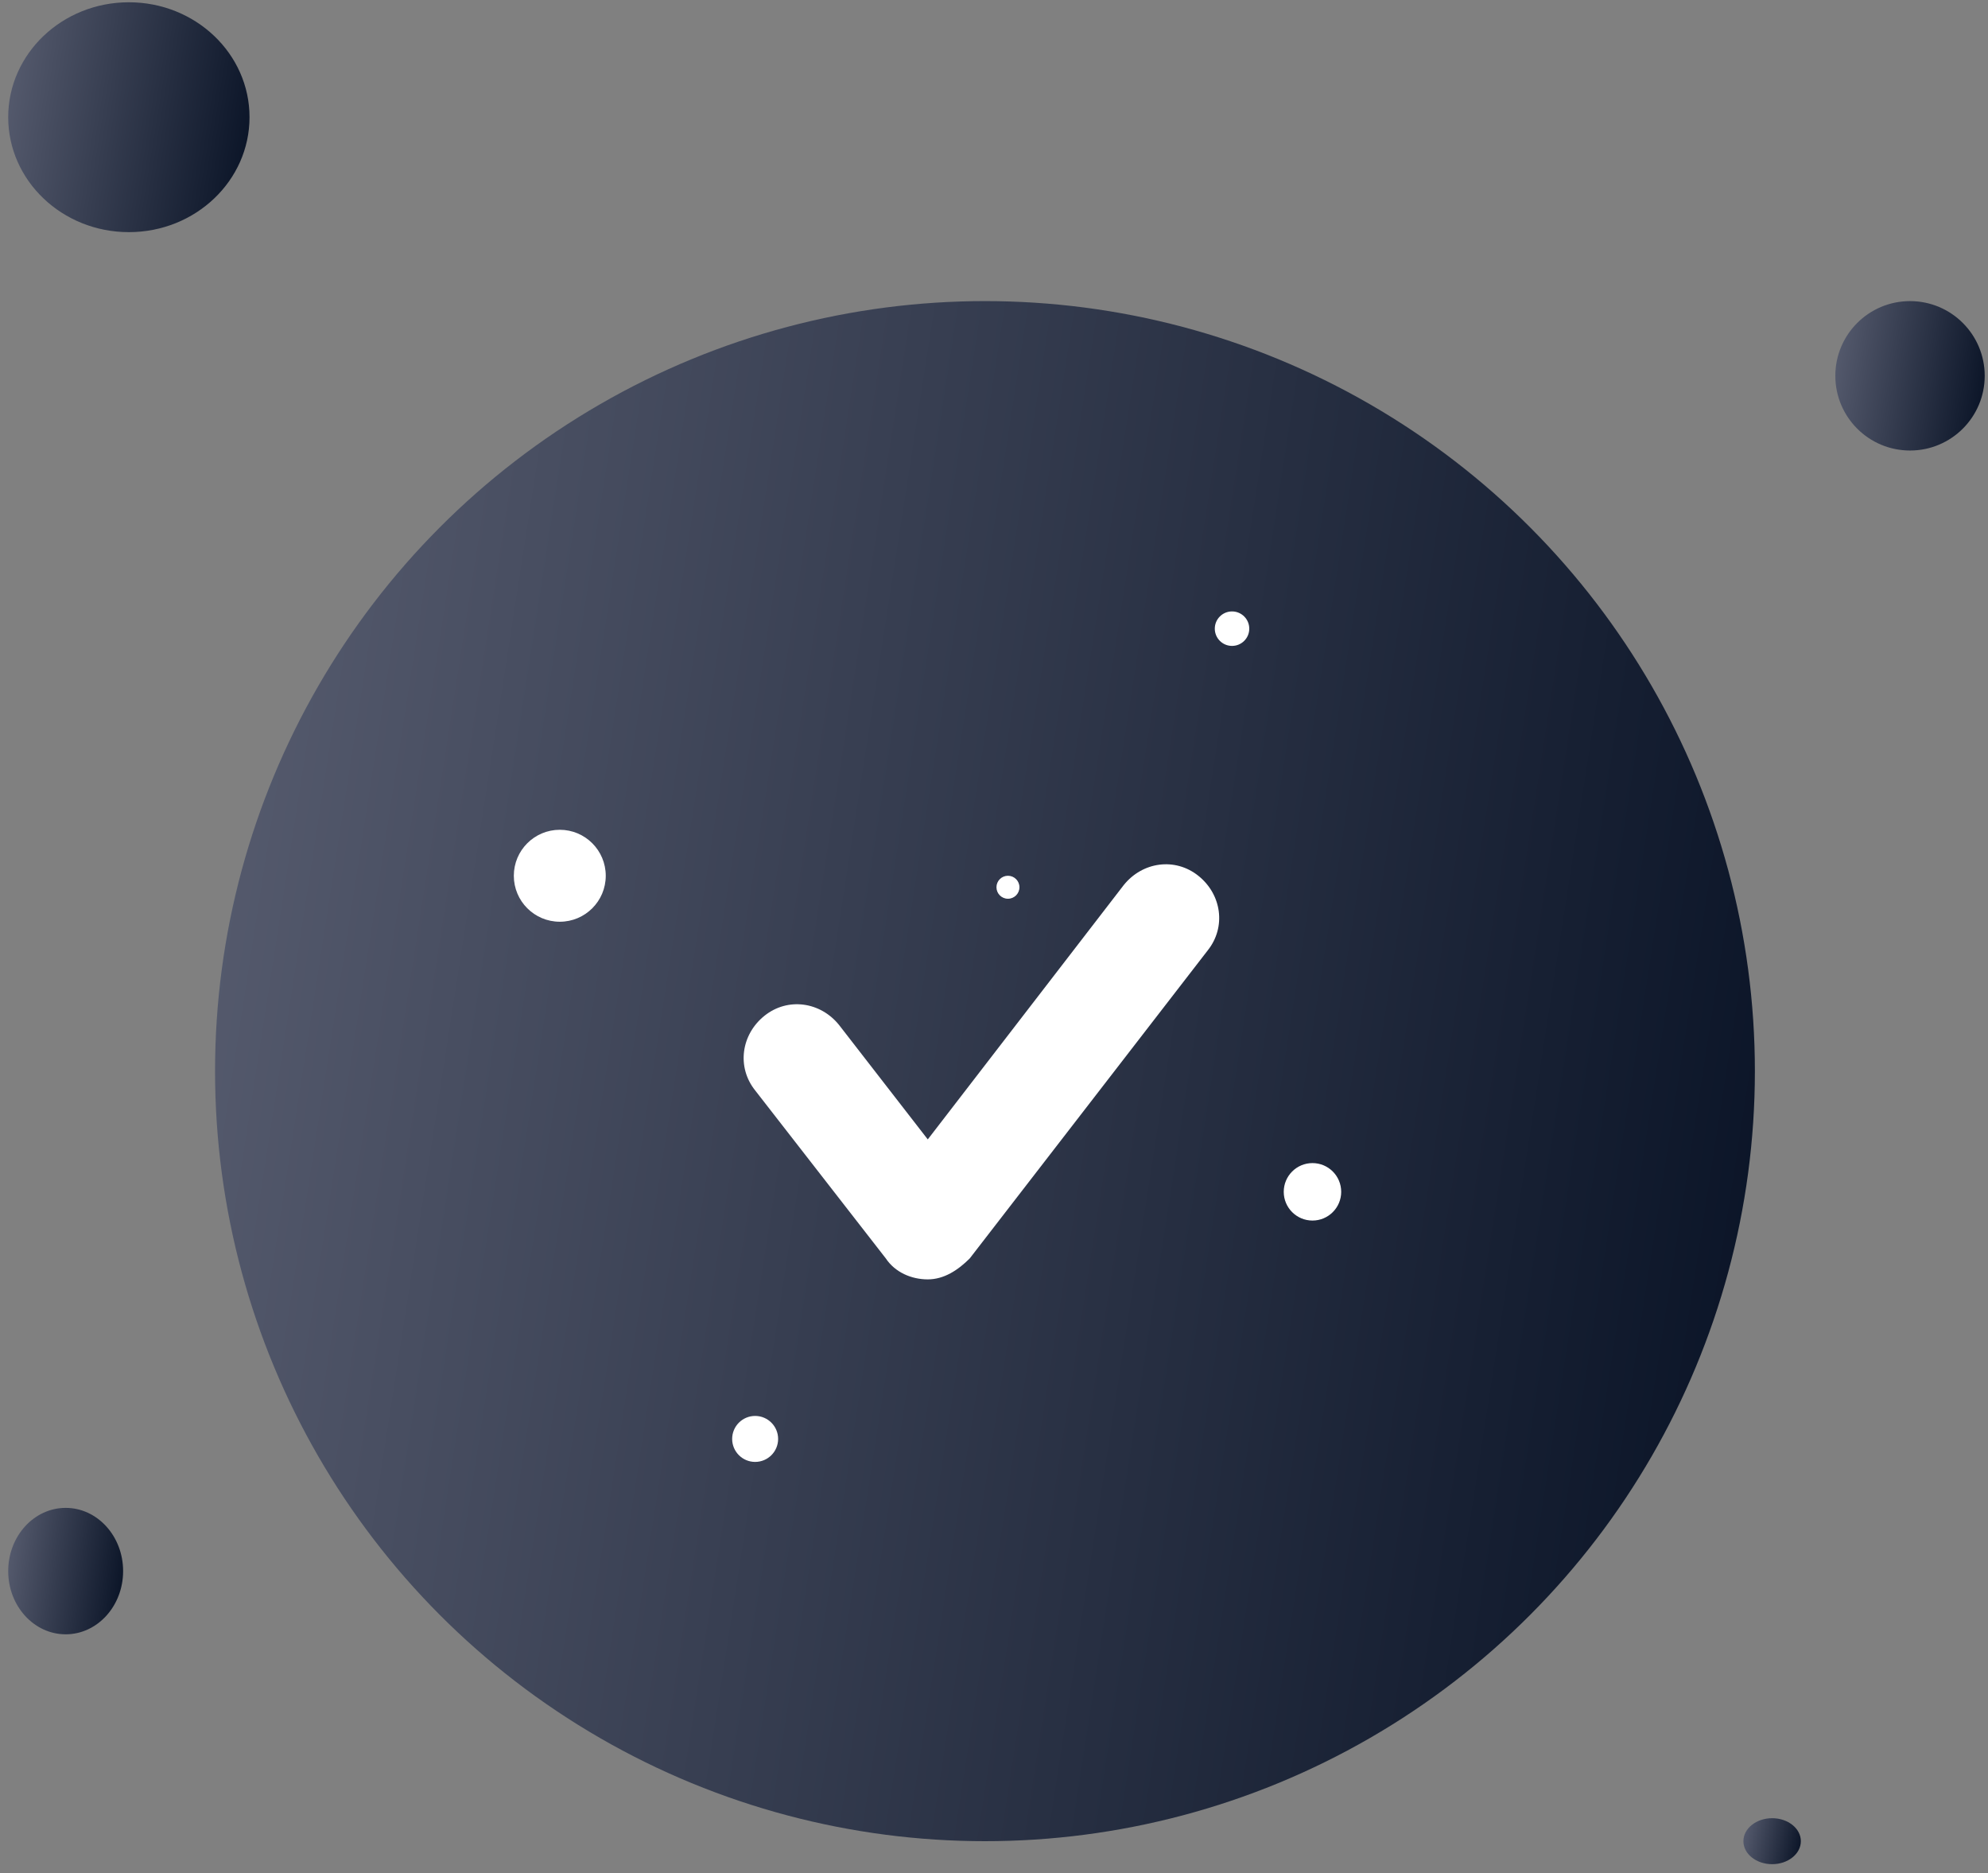 <svg width="173" height="163" viewBox="0 0 173 163" fill="none" xmlns="http://www.w3.org/2000/svg">
<rect x="0" y="0" width="173" height="163" fill="#808080" stroke="none"/>
<circle cx="85.714" cy="93.198" r="67" fill="url(#paint0_linear_122_716)"/>
<circle cx="166.214" cy="32.699" r="6.5" fill="url(#paint1_linear_122_716)"/>
<ellipse cx="11.214" cy="10.198" rx="10.5" ry="10" fill="url(#paint2_linear_122_716)"/>
<ellipse cx="5.714" cy="136.698" rx="5" ry="5.5" fill="url(#paint3_linear_122_716)"/>
<ellipse cx="154.214" cy="160.198" rx="2.5" ry="2" fill="url(#paint4_linear_122_716)"/>
<path d="M80.737 111.316C79.316 111.316 77.895 110.707 77.083 109.49L65.716 94.875C64.092 92.845 64.498 90.003 66.528 88.379C68.558 86.755 71.4 87.162 73.024 89.191L80.737 99.138L97.787 77.012C99.411 74.983 102.253 74.577 104.283 76.201C106.313 77.824 106.719 80.666 105.095 82.696L84.391 109.49C83.376 110.504 82.158 111.316 80.737 111.316Z" fill="white"/>
<circle cx="114.214" cy="103.698" r="2.5" fill="white"/>
<circle cx="48.714" cy="76.198" r="4" fill="white"/>
<circle cx="107.214" cy="54.699" r="1.5" fill="white"/>
<circle cx="65.714" cy="125.198" r="2" fill="white"/>
<circle cx="87.714" cy="77.198" r="1" fill="white"/>
<defs>
<linearGradient id="paint0_linear_122_716" x1="18.714" y1="17.97" x2="173.405" y2="41.937" gradientUnits="userSpaceOnUse">
<stop stop-color="#595E71"/>
<stop offset="1" stop-color="#061023"/>
</linearGradient>
<linearGradient id="paint1_linear_122_716" x1="159.714" y1="25.4" x2="174.722" y2="27.725" gradientUnits="userSpaceOnUse">
<stop stop-color="#595E71"/>
<stop offset="1" stop-color="#061023"/>
</linearGradient>
<linearGradient id="paint2_linear_122_716" x1="0.714" y1="-1.03" x2="24.899" y2="2.905" gradientUnits="userSpaceOnUse">
<stop stop-color="#595E71"/>
<stop offset="1" stop-color="#061023"/>
</linearGradient>
<linearGradient id="paint3_linear_122_716" x1="0.714" y1="130.523" x2="12.305" y2="132.156" gradientUnits="userSpaceOnUse">
<stop stop-color="#595E71"/>
<stop offset="1" stop-color="#061023"/>
</linearGradient>
<linearGradient id="paint4_linear_122_716" x1="151.714" y1="157.953" x2="157.411" y2="159.056" gradientUnits="userSpaceOnUse">
<stop stop-color="#595E71"/>
<stop offset="1" stop-color="#061023"/>
</linearGradient>
</defs>
</svg>
